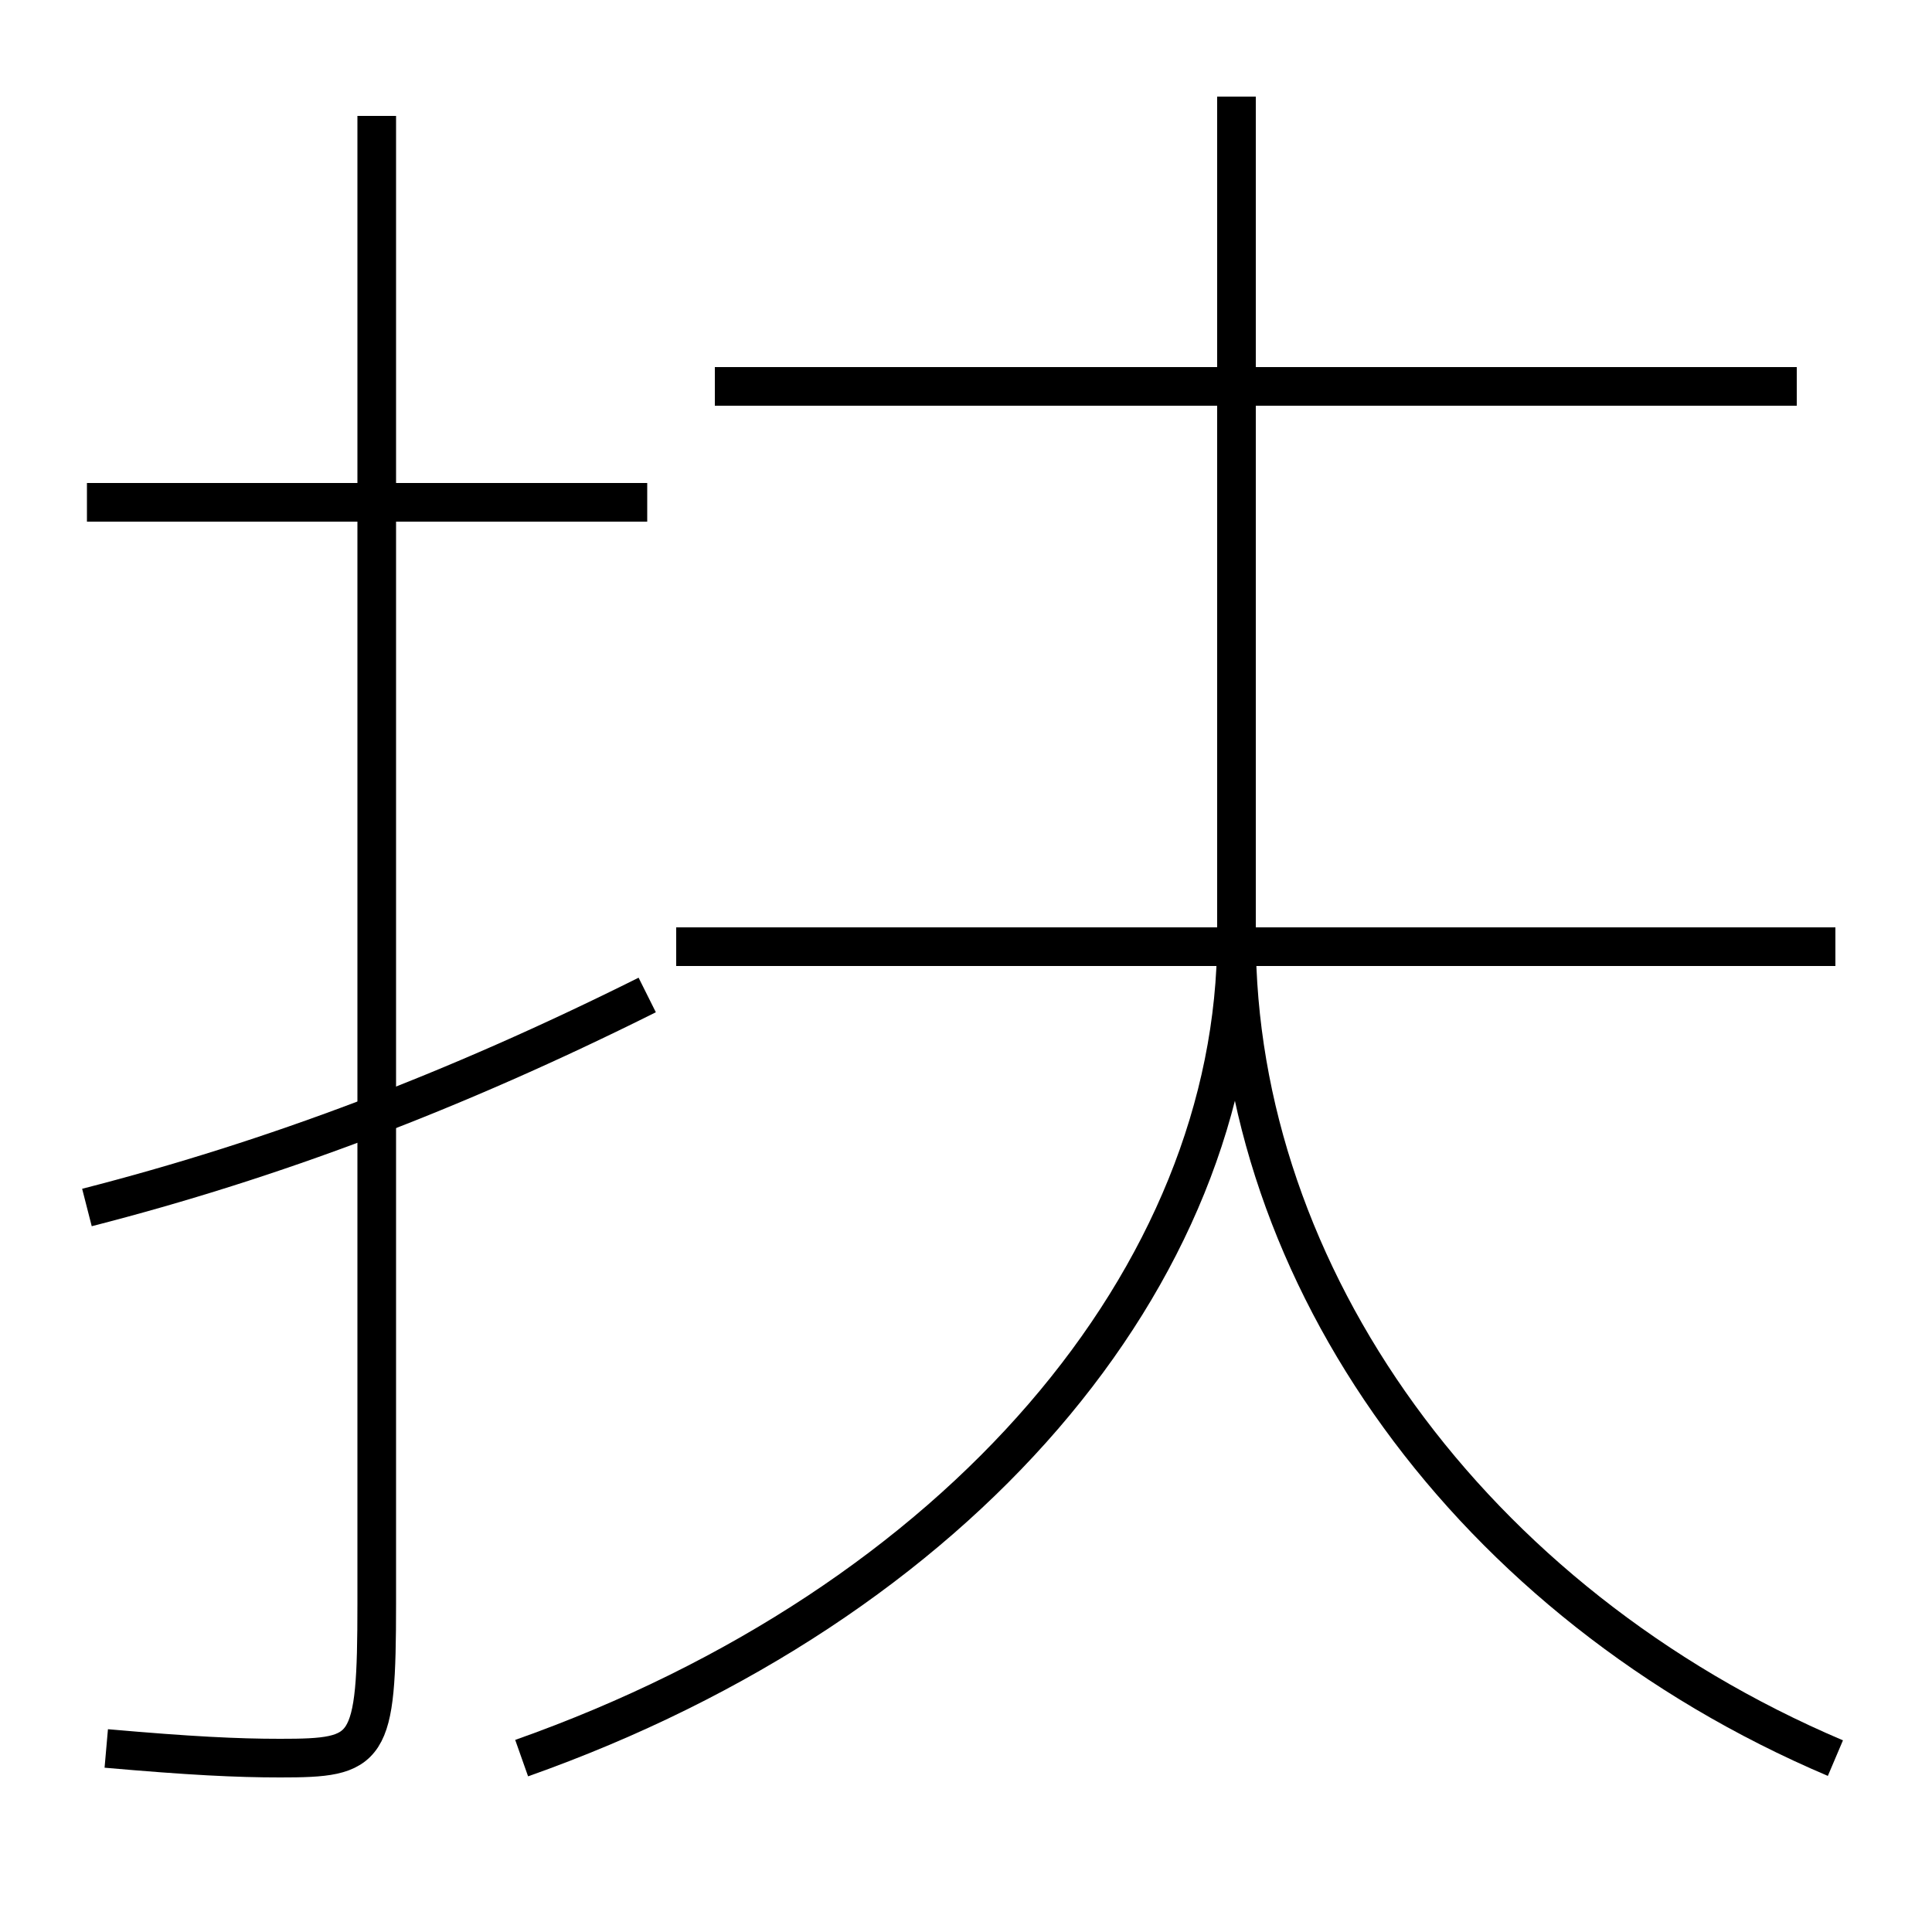 <?xml version='1.0' encoding='utf-8'?>
<svg xmlns="http://www.w3.org/2000/svg" height="100px" version="1.0" viewBox="0 0 100 100" width="100px" x="0px" y="0px">
<line fill="none" stroke="#000000" stroke-width="2" x1="33.5" x2="4.5" y1="26" y2="26" /><line fill="none" stroke="#000000" stroke-width="2" x1="35" x2="95" y1="49" y2="49" /><line fill="none" stroke="#000000" stroke-width="2" x1="93" x2="37" y1="20" y2="20" /><path d="M19.5,6 v77.0 c0,7.683 -0.373,8 -5,8 c-2.246,0 -4.663,-0.119 -9,-0.5" fill="none" stroke="#000000" stroke-width="2" /><path d="M33.5,51.5 c-10.035,5.009 -19.379,8.534 -29,11" fill="none" stroke="#000000" stroke-width="2" /><path d="M27,91 c22.688,-8.021 37,-24.989 37,-42.5 V5.0" fill="none" stroke="#000000" stroke-width="2" /><path d="M95,91 c-18.877,-8.022 -31,-24.988 -31,-42.5" fill="none" stroke="#000000" stroke-width="2" /></svg>